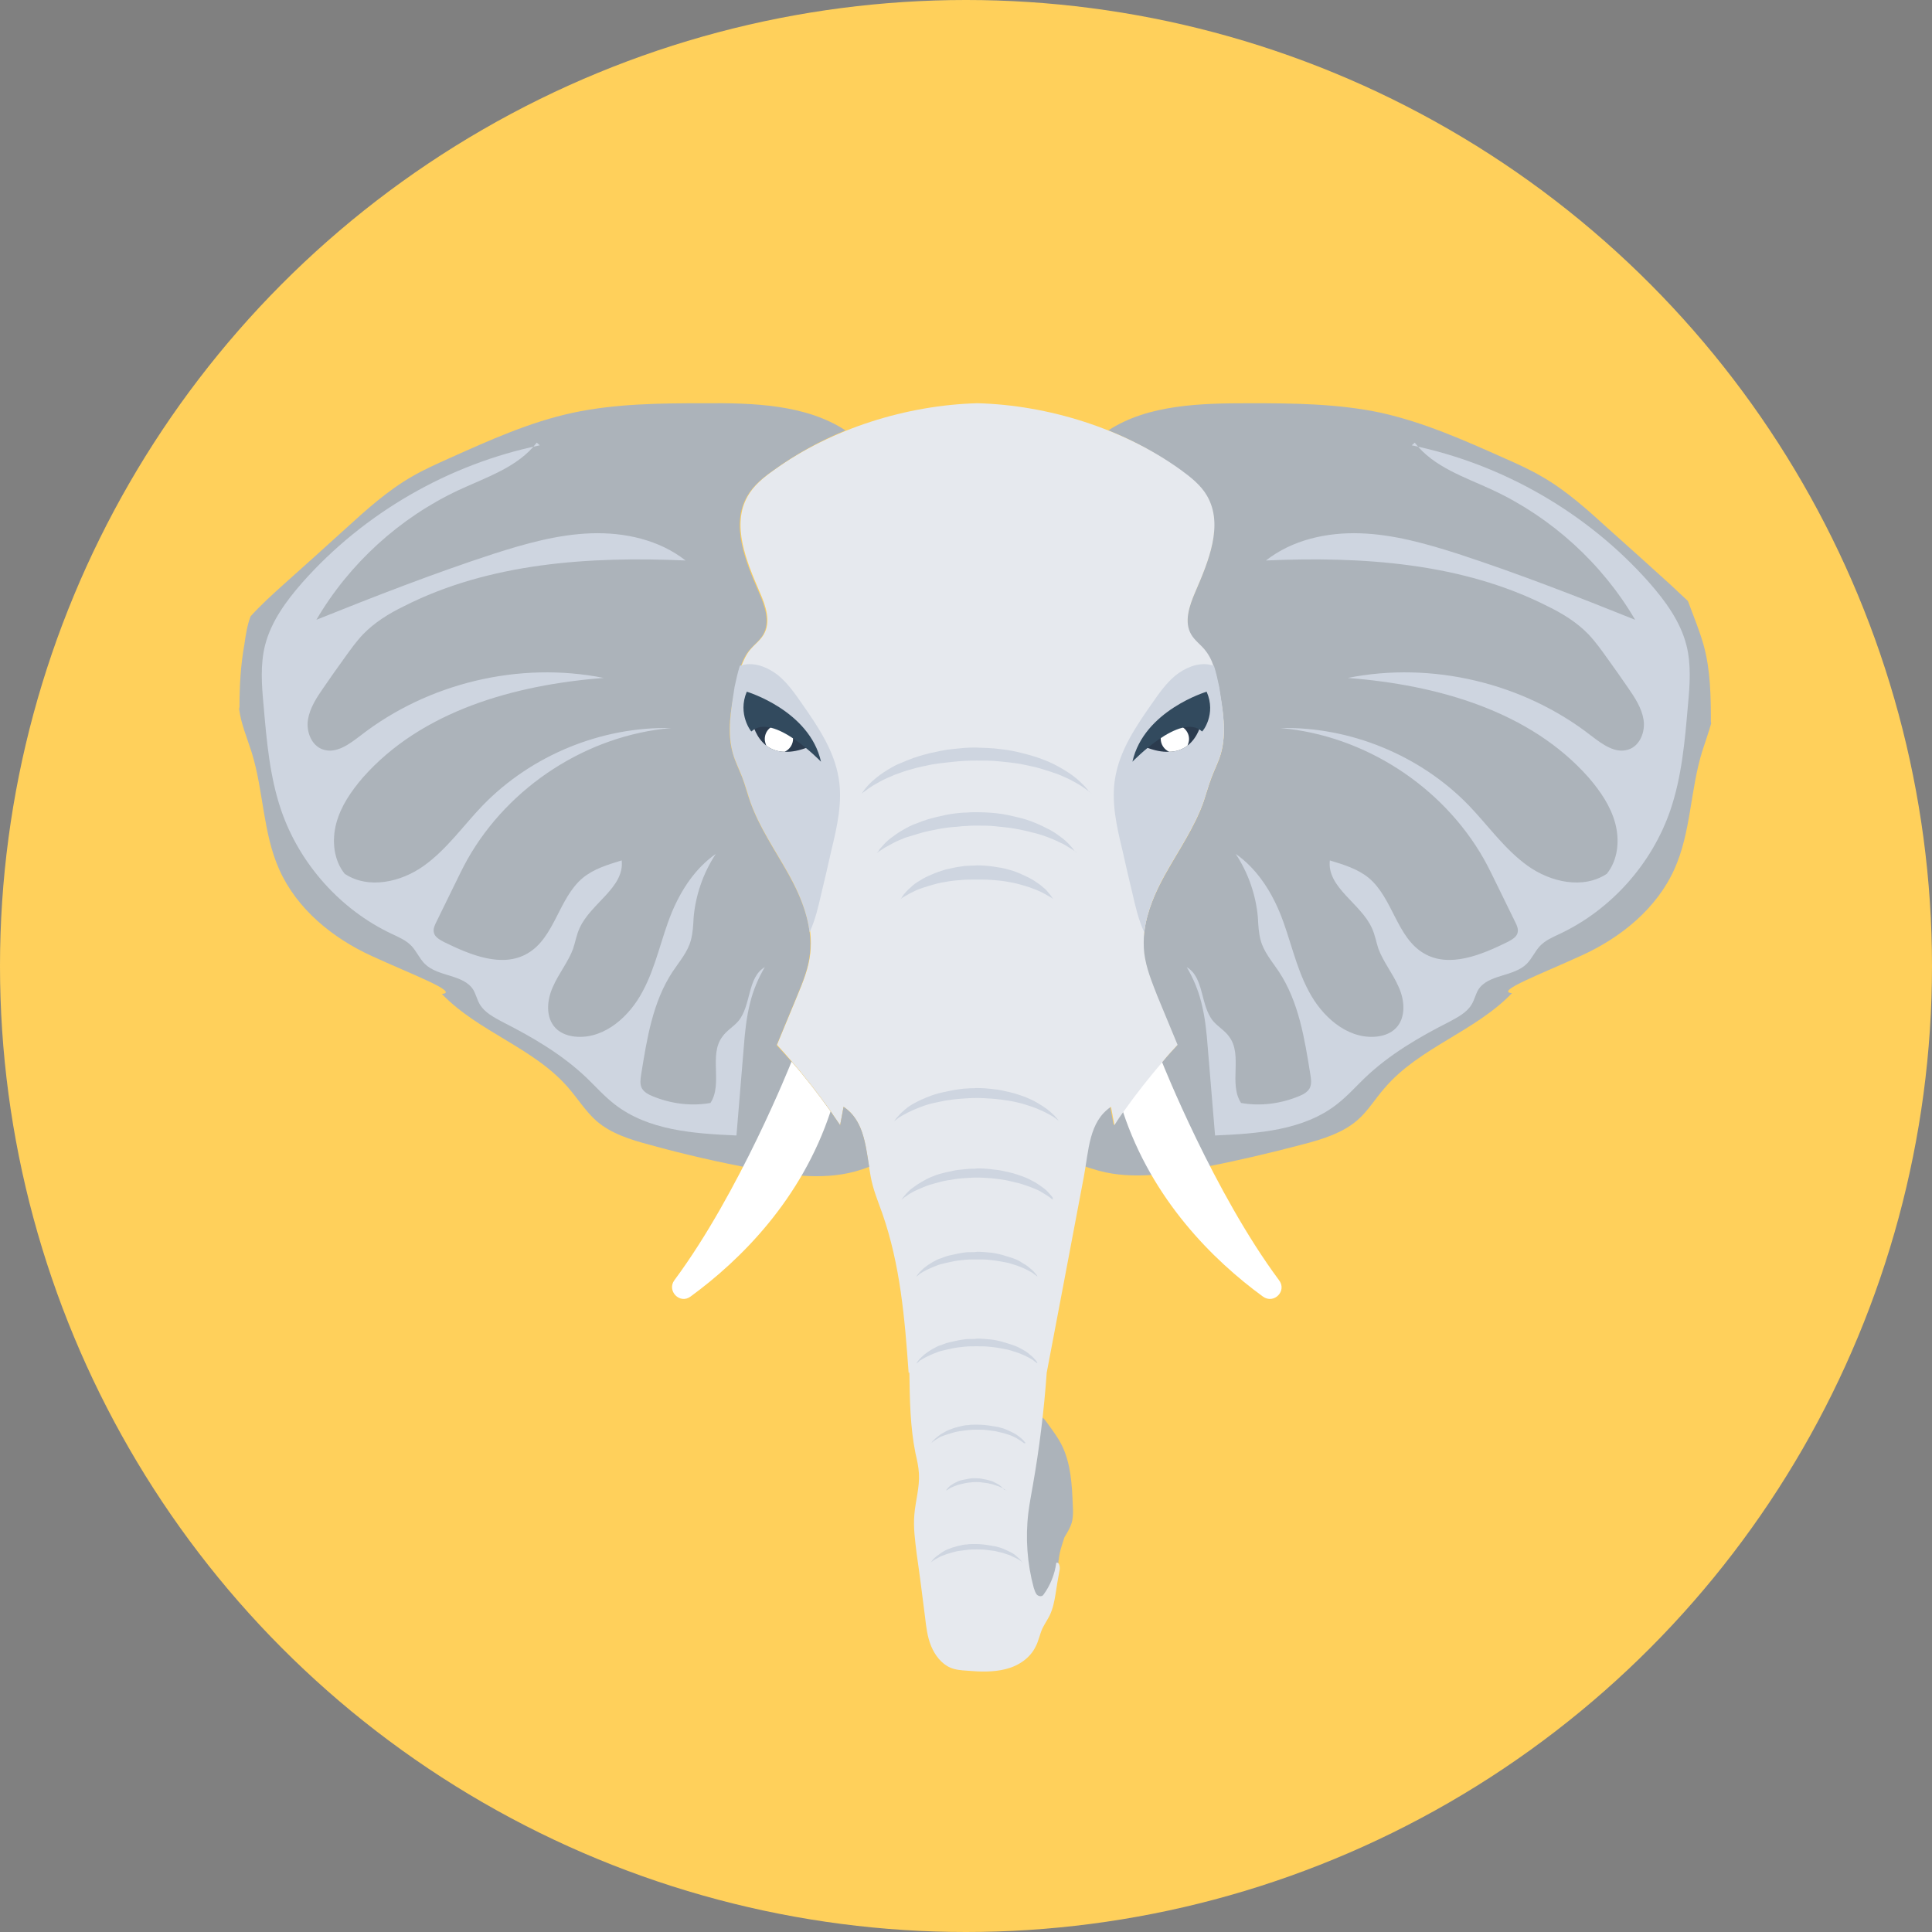 <?xml version="1.0" encoding="iso-8859-1"?>
<!-- Generator: Adobe Illustrator 19.0.0, SVG Export Plug-In . SVG Version: 6.00 Build 0)  -->
<svg xmlns="http://www.w3.org/2000/svg" xmlns:xlink="http://www.w3.org/1999/xlink" version="1.1" id="Layer_1" x="0px" y="0px" viewBox="0 0 505 505" style="enable-background:new 0 0 505 505;" xml:space="preserve">
<rect x="0" y="0" width="505" height="505" fill="#808080" stroke="none"/>
<circle style="fill:#FFD05B;" cx="252.5" cy="252.5" r="252.5"/>
<g>
	<path style="fill:#ACB3BA;" d="M277,406c-0.5,2.5-0.5,5.1-1.1,7.6s-2.2,5-4.7,5.4c-2.5,0.5-5-1.5-6.1-3.9s-1.1-5.2-1.2-7.8   c0-3.7,0-7.5-0.1-11.2c0-2.7,0-5.4,0.5-8c0.3-1.6,0.8-3.2,1.3-4.8c1.1-3.5,2.2-6.9,3.6-10.3c0.6-1.4,1.8-3.2,3.2-2.5   c0.4,0.2,0.7,0.6,1,1c1.6,2.2,3.3,4.4,4.4,6.8c2.1,4.6,2.4,9.8,2.6,14.8c0.1,1.9,0.2,3.9-0.5,5.6c-0.4,1.1-1.1,2.1-1.7,3.2   C277.8,403.2,277.3,404.6,277,406z"/>
	<path style="fill:#ACB3BA;" d="M447.2,188.7c0-6.7-0.1-13.6-1.9-20.1c-1.1-3.9-2.7-7.7-4.1-11.5c-1.6-1.5-3.2-3-4.7-4.4   c-5.3-4.8-10.6-9.6-16-14.4c-5.5-5-11.1-10.1-17.6-13.8c-3.1-1.8-6.4-3.3-9.6-4.7c-10.5-4.7-21.1-9.4-32.3-11.9   c-11.3-2.4-22.9-2.5-34.4-2.5c-12.7,0-26.5,0.3-36.9,7.1c6.7,2.7,13,6.2,18.8,10.4c2.6,1.9,5.3,4,6.9,6.8   c4.4,7.6,0.4,17.1-3.1,25.2c-1.5,3.5-3,7.8-1,11.1c0.9,1.5,2.3,2.5,3.4,3.8c2.3,2.7,3.1,6.5,3.8,10c1.1,5.7,2.2,11.7,0.6,17.3   c-0.6,2.1-1.6,4-2.4,6.1s-1.4,4.3-2.1,6.4c-2.4,6.8-6.6,12.8-10.1,19.1s-6.3,13.4-5.5,20.6c0.5,3.9,2,7.5,3.4,11.1   c1.8,4.3,3.5,8.5,5.3,12.8c-6.1,6.5-11.6,13.5-16.6,20.9c-0.3-1.6-0.6-3.2-0.9-4.8c-5.1,3.4-5.7,9.5-6.7,15.5   c0.6,0.3,1.3,0.5,2,0.7c9,3,18.9,1.6,28.2-0.2c9.2-1.8,18.3-3.9,27.3-6.3c4.9-1.3,10-2.9,13.8-6.2c2.8-2.4,4.7-5.7,7.2-8.5   c9-10.5,23.6-14.7,33.2-24.7c-4.7-0.4,8.1-5.2,18.3-9.9c10.3-4.7,19.6-12.3,24.2-22.6c4.3-9.6,4.1-20.5,7.2-30.6   c0.8-2.5,1.7-5,2.4-7.5C447.3,189,447.2,188.9,447.2,188.7z"/>
</g>
<path style="fill:#FFFFFF;" d="M330.1,338.9c-13-9.5-29-25.3-36.6-48.4c3.2-4.5,6.6-8.9,10.2-13c0.2,0.5,13.6,34.2,30.6,57.1  C336.5,337.4,333,341,330.1,338.9z"/>
<path style="fill:#E6E9EE;" d="M319.1,197c-0.6,2.1-1.6,4-2.4,6.1s-1.4,4.3-2.1,6.4c-2.4,6.8-6.6,12.8-10.1,19.1  c-2.6,4.7-4.8,9.8-5.4,15.1c-0.2,1.8-0.2,3.7,0,5.5c0.5,3.9,2,7.5,3.4,11.1c1.8,4.3,3.5,8.5,5.3,12.8c-1.3,1.4-2.6,2.8-3.8,4.3  c-3.6,4.2-7,8.5-10.2,13c-0.9,1.2-1.7,2.4-2.5,3.7c-0.3-1.6-0.6-3.2-0.9-4.8c-5.8,3.9-5.8,11.4-7.1,18.3c-0.6,3.3-9.7,51.2-9.7,51.2  c-0.7,9.8-1.9,19.6-3.6,29.3c-0.4,2.4-0.9,4.8-1.2,7.3c-0.8,6.6-0.3,13.3,1.4,19.6c0.2,0.6,0.4,1.3,0.8,1.8c0.5,0.5,1.3,0.6,1.7,0.1  c1.8-2.4,3-5.4,3.4-8.4c0.7-0.3,1,0.9,0.9,1.7c-0.4,2.2-0.8,4.4-1.1,6.5c-0.3,1.9-0.7,3.8-1.5,5.5c-0.6,1.2-1.3,2.2-1.9,3.4  c-0.7,1.5-1,3.3-1.8,4.8c-1.5,3.1-4.6,5.1-7.9,5.9c-3.2,0.8-6.6,0.7-10,0.4c-1.5-0.1-3-0.2-4.4-0.8c-2.3-1-4-3.2-5-5.6  s-1.3-5-1.6-7.6c-0.7-5.5-1.4-11.1-2.2-16.6c-0.4-3.4-0.9-6.8-0.6-10.2c0.3-3.6,1.4-7.1,1.2-10.7c-0.1-1.8-0.5-3.6-0.9-5.3  c-1.4-6.9-1.5-14.1-1.6-21.1h-0.2c-1-14.2-2.2-28.3-6.9-41.7c-1.1-3.1-2.4-6.2-3-9.5c-1.3-6.9-1.3-14.4-7.1-18.3  c-0.3,1.6-0.6,3.2-0.9,4.8c-0.8-1.2-1.7-2.4-2.5-3.7c-3.2-4.5-6.6-8.9-10.2-13c-1.2-1.4-2.5-2.9-3.8-4.3c1.8-4.3,3.5-8.5,5.3-12.8  c1.5-3.6,3-7.3,3.4-11.1c0.2-1.8,0.2-3.7,0-5.5c-0.6-5.3-2.8-10.4-5.4-15.1c-3.5-6.3-7.7-12.3-10.1-19.1c-0.7-2.1-1.3-4.3-2.1-6.4  c-0.8-2-1.8-4-2.4-6.1c-1.7-5.6-0.6-11.6,0.6-17.3c0.4-1.9,0.8-3.8,1.4-5.6c0.6-1.6,1.3-3.1,2.4-4.4c1.1-1.3,2.5-2.3,3.4-3.8  c2-3.3,0.6-7.5-1-11.1c-3.5-8.1-7.5-17.6-3.1-25.2c1.6-2.8,4.2-4.9,6.9-6.8c15-10.8,34.6-16.9,53.1-17.4  c18.5,0.5,38.1,6.6,53.1,17.4c2.6,1.9,5.3,4,6.9,6.8c4.4,7.6,0.4,17.1-3.1,25.2c-1.5,3.5-3,7.8-1,11.1c0.9,1.5,2.3,2.5,3.4,3.8  s1.9,2.8,2.4,4.4c0.6,1.8,1,3.8,1.4,5.6C319.6,185.4,320.7,191.4,319.1,197z"/>
<path style="fill:#ACB3BA;" d="M220.5,289.3c-0.3,1.6-0.6,3.2-0.9,4.8c-5-7.4-10.5-14.4-16.6-20.9c1.8-4.3,3.5-8.5,5.3-12.8  c1.5-3.6,3-7.3,3.4-11.1c0.8-7.2-2-14.3-5.5-20.6s-7.7-12.3-10.1-19.1c-0.8-2.1-1.3-4.3-2.1-6.4c-0.8-2-1.8-4-2.4-6.1  c-1.7-5.6-0.6-11.6,0.6-17.3c0.7-3.5,1.5-7.3,3.8-10c1.1-1.3,2.5-2.3,3.4-3.8c2-3.3,0.6-7.5-1-11.1c-3.5-8.1-7.5-17.6-3.1-25.2  c1.6-2.8,4.2-4.9,6.9-6.8c5.8-4.2,12.2-7.7,18.8-10.4c-10.4-6.8-24.2-7.2-36.9-7.1c-11.5,0-23.2,0.1-34.4,2.5s-21.8,7.2-32.3,11.9  c-3.3,1.5-6.5,2.9-9.6,4.7c-6.5,3.7-12.1,8.8-17.6,13.8c-5.3,4.8-10.6,9.6-16,14.4c-3,2.7-6,5.4-8.7,8.4c-0.9,2.3-1.3,5.1-1.6,7.2  c-1,5.5-1.3,11-1.3,16.5c0,0.2-0.1,0.3-0.1,0.5c0.5,3.9,2.1,7.6,3.3,11.4c3.1,10,2.9,21,7.2,30.6c4.6,10.3,13.9,17.9,24.2,22.6  c10.2,4.7,23.1,9.5,18.3,9.9c9.6,10,24.2,14.1,33.2,24.7c2.4,2.8,4.4,6,7.2,8.5c3.8,3.3,8.9,4.9,13.8,6.2c9,2.5,18.2,4.6,27.3,6.3  c9.3,1.8,19.2,3.2,28.2,0.2c0.7-0.2,1.3-0.5,2-0.7C226.2,298.8,225.6,292.7,220.5,289.3z"/>
<path style="fill:#FFFFFF;" d="M180.5,338.9c13-9.5,29-25.3,36.6-48.4c-3.2-4.5-6.6-8.9-10.2-13c-0.2,0.5-13.6,34.2-30.6,57.1  C174.2,337.4,177.7,341,180.5,338.9z"/>
<g>
	<path style="fill:#CED5E0;" d="M191.6,197c0.6,2.1,1.6,4,2.4,6.1c0.8,2.1,1.4,4.3,2.1,6.4c2.4,6.8,6.6,12.8,10.1,19.1   c2.6,4.7,4.8,9.8,5.4,15.1l0,0c1.5-3.2,2.3-6.7,3.1-10.2c0.9-3.8,1.8-7.5,2.6-11.2c1.5-6.2,3-12.7,1.9-19   c-1.2-7.2-5.4-13.4-9.6-19.4c-1.8-2.6-3.7-5.3-6.1-7.3c-2.5-2-5.7-3.4-8.8-2.9c-0.4,0.1-0.9,0.2-1.3,0.3c-0.6,1.8-1,3.8-1.4,5.6   C191.1,185.4,190,191.4,191.6,197z"/>
	<path style="fill:#CED5E0;" d="M319.1,197c-0.6,2.1-1.6,4-2.4,6.1s-1.4,4.3-2.1,6.4c-2.4,6.8-6.6,12.8-10.1,19.1   c-2.6,4.7-4.8,9.8-5.4,15.1l0,0c-1.5-3.2-2.3-6.7-3.1-10.2c-0.9-3.8-1.8-7.5-2.6-11.2c-1.5-6.2-3-12.7-1.9-19   c1.2-7.2,5.4-13.4,9.6-19.4c1.8-2.6,3.7-5.3,6.1-7.3c2.5-2,5.7-3.4,8.8-2.9c0.4,0.1,0.9,0.2,1.3,0.3c0.6,1.8,1,3.8,1.4,5.6   C319.6,185.4,320.7,191.4,319.1,197z"/>
</g>
<path style="fill:#2B3B4E;" d="M313.9,189.3c0,0-0.7,3.4-3.5,5.6c-1.2,0.9-2.8,1.6-4.8,1.6c-1.8,0.1-3.9-0.3-6.4-1.3  C299.2,195.3,307.7,184.4,313.9,189.3z"/>
<path style="fill:#FFFFFF;" d="M310.8,193.2c0,0.6-0.2,1.2-0.4,1.7c-1.2,0.9-2.8,1.6-4.8,1.6c-1.3-0.6-2.2-1.9-2.2-3.4  c0-2,1.7-3.7,3.7-3.7C309.1,189.5,310.8,191.1,310.8,193.2z"/>
<path style="fill:#324A5E;" d="M315.4,180.8c0,0-16.4,4.9-19.4,18.3c0,0,12.6-13.1,18.2-7.9C314.3,191.3,318,186.7,315.4,180.8z"/>
<path style="fill:#2B3B4E;" d="M196.8,189.3c0,0,0.7,3.4,3.5,5.6c1.2,0.9,2.8,1.6,4.8,1.6c1.8,0.1,3.9-0.3,6.4-1.3  C211.5,195.3,203,184.4,196.8,189.3z"/>
<path style="fill:#FFFFFF;" d="M199.9,193.2c0,0.6,0.2,1.2,0.4,1.7c1.2,0.9,2.8,1.6,4.8,1.6c1.3-0.6,2.2-1.9,2.2-3.4  c0-2-1.7-3.7-3.7-3.7C201.5,189.5,199.9,191.1,199.9,193.2z"/>
<path style="fill:#324A5E;" d="M195.2,180.8c0,0,16.4,4.9,19.4,18.3c0,0-12.6-13.1-18.2-7.9C196.4,191.3,192.7,186.7,195.2,180.8z"/>
<g>
	<path style="fill:#CED5E0;" d="M285.3,207.4c0,0-0.2-0.2-0.6-0.5c-0.2-0.1-0.4-0.3-0.7-0.5c-0.3-0.2-0.6-0.4-1-0.7   c-0.7-0.5-1.6-1-2.7-1.6s-2.3-1.1-3.7-1.7c-1.4-0.5-2.9-1-4.6-1.5c-1.6-0.5-3.4-0.8-5.2-1.2c-1.8-0.3-3.7-0.5-5.7-0.7   c-1.9-0.2-3.9-0.2-5.8-0.2c-2.1,0-4,0.1-5.9,0.3s-3.8,0.4-5.7,0.7c-1.8,0.4-3.6,0.7-5.2,1.2c-1.6,0.4-3.2,1-4.6,1.5   c-1.4,0.6-2.6,1.1-3.7,1.7c-1.1,0.6-2,1.1-2.7,1.6c-0.4,0.2-0.7,0.5-1,0.7s-0.5,0.4-0.7,0.5c-0.4,0.3-0.6,0.5-0.6,0.5   s0.2-0.2,0.4-0.6c0.3-0.4,0.7-1,1.3-1.6c0.6-0.7,1.4-1.4,2.4-2.2s2.2-1.6,3.6-2.4c0.7-0.4,1.4-0.8,2.2-1.1s1.6-0.7,2.4-1   c1.7-0.7,3.5-1.2,5.4-1.7c1.9-0.4,3.9-0.9,6-1.1c1-0.1,2.1-0.2,3.1-0.3c1.1-0.1,2-0.1,3.1-0.1c2.2,0.1,4.2,0.1,6.3,0.4   c2.1,0.2,4,0.6,6,1.1c1.9,0.5,3.7,1,5.4,1.7c1.7,0.6,3.2,1.4,4.6,2.2s2.6,1.6,3.6,2.4c1,0.8,1.8,1.6,2.4,2.2   c0.6,0.7,1.1,1.2,1.3,1.6C285.2,207.2,285.3,207.4,285.3,207.4z"/>
	<path style="fill:#CED5E0;" d="M276.9,293.1c0,0-0.1-0.1-0.4-0.3c-0.1-0.1-0.3-0.2-0.5-0.4c-0.2-0.1-0.4-0.3-0.7-0.5   c-0.5-0.3-1.2-0.7-2-1.1s-1.7-0.8-2.7-1.2c-1-0.4-2.1-0.7-3.3-1.1c-1.2-0.3-2.4-0.6-3.7-0.8c-1.3-0.2-2.7-0.4-4.1-0.5   s-2.8-0.2-4.2-0.2c-1.5,0-2.9,0.1-4.2,0.2c-1.4,0.1-2.8,0.3-4.1,0.5c-1.3,0.3-2.6,0.5-3.7,0.8c-1.2,0.3-2.3,0.7-3.3,1.1   s-1.9,0.8-2.7,1.2c-0.8,0.4-1.4,0.8-2,1.1c-0.3,0.2-0.5,0.3-0.7,0.5s-0.4,0.3-0.5,0.4c-0.3,0.2-0.4,0.3-0.4,0.3s0.1-0.1,0.3-0.4   s0.5-0.7,1-1.2c0.4-0.5,1-1,1.7-1.6s1.6-1.2,2.6-1.7c0.5-0.3,1-0.5,1.6-0.8c0.6-0.2,1.1-0.5,1.7-0.7c1.2-0.5,2.5-0.9,3.9-1.2   c1.4-0.3,2.8-0.6,4.3-0.8c0.7-0.1,1.5-0.2,2.2-0.2c0.8-0.1,1.5,0,2.2-0.1c1.6,0,3,0.1,4.5,0.3c1.5,0.1,2.9,0.5,4.3,0.8   s2.7,0.8,3.9,1.2c1.2,0.5,2.3,1,3.3,1.6s1.8,1.1,2.6,1.7c0.7,0.6,1.3,1.1,1.8,1.6s0.8,0.9,1,1.2C276.8,293,276.9,293.1,276.9,293.1   z"/>
	<path style="fill:#CED5E0;" d="M275.2,313.6c0,0-0.1-0.1-0.4-0.3c-0.1-0.1-0.3-0.2-0.5-0.4c-0.2-0.1-0.4-0.3-0.6-0.4   c-0.5-0.3-1.1-0.7-1.8-1.1c-0.7-0.4-1.5-0.7-2.5-1.1c-0.9-0.3-1.9-0.7-3-1s-2.2-0.5-3.4-0.8c-1.2-0.2-2.5-0.4-3.7-0.5   c-1.3-0.1-2.6-0.2-3.9-0.2c-1.4,0-2.6,0.1-3.9,0.2c-1.3,0.1-2.5,0.3-3.7,0.5s-2.4,0.5-3.4,0.8c-1.1,0.3-2.1,0.6-3,1   s-1.7,0.7-2.5,1.1c-0.7,0.4-1.3,0.7-1.8,1.1c-0.2,0.2-0.5,0.3-0.6,0.4c-0.2,0.1-0.3,0.3-0.5,0.4c-0.3,0.2-0.4,0.3-0.4,0.3   s0.1-0.1,0.3-0.4s0.5-0.6,0.9-1.1c0.4-0.4,0.9-1,1.6-1.5c0.7-0.5,1.5-1.1,2.4-1.6c0.5-0.3,0.9-0.5,1.4-0.8c0.5-0.2,1-0.5,1.6-0.7   c1.1-0.5,2.3-0.8,3.6-1.1c1.3-0.3,2.6-0.6,4-0.7c0.7-0.1,1.4-0.1,2.1-0.2c0.7,0,1.4,0,2-0.1c1.4,0,2.8,0.1,4.2,0.3   c1.4,0.1,2.7,0.4,4,0.7c1.3,0.3,2.5,0.7,3.6,1.1s2.1,0.9,3,1.4s1.7,1.1,2.4,1.6c0.7,0.5,1.2,1,1.6,1.5c0.4,0.4,0.7,0.8,0.9,1.1   C275.1,313.5,275.2,313.6,275.2,313.6z"/>
	<path style="fill:#CED5E0;" d="M271.2,333.7c0,0-0.1-0.1-0.3-0.2c-0.1-0.1-0.2-0.2-0.4-0.3c-0.1-0.1-0.3-0.2-0.5-0.4   c-0.4-0.3-0.9-0.5-1.4-0.8c-0.6-0.3-1.2-0.6-2-0.9c-0.7-0.3-1.5-0.5-2.4-0.8s-1.8-0.4-2.8-0.6s-2-0.3-3-0.4s-2.1-0.1-3.1-0.1   c-1.1,0-2.1,0-3.1,0.1s-2,0.2-3,0.4c-1,0.2-1.9,0.4-2.7,0.6c-0.9,0.2-1.7,0.5-2.4,0.8s-1.4,0.6-2,0.9s-1.1,0.6-1.4,0.8   c-0.2,0.1-0.4,0.2-0.5,0.4c-0.1,0.1-0.3,0.2-0.4,0.3c-0.2,0.2-0.3,0.2-0.3,0.2s0.1-0.1,0.2-0.3c0.1-0.2,0.4-0.5,0.7-0.9   c0.3-0.3,0.8-0.8,1.3-1.2c0.5-0.4,1.2-0.9,1.9-1.3c0.4-0.2,0.7-0.4,1.1-0.6c0.4-0.2,0.8-0.4,1.3-0.5c0.9-0.4,1.8-0.7,2.9-0.9   c1-0.2,2.1-0.5,3.2-0.6c0.5-0.1,1.1-0.1,1.7-0.1s1.1,0,1.6-0.1c1.1,0,2.2,0.1,3.3,0.2c1.1,0.1,2.1,0.3,3.2,0.6c1,0.3,2,0.6,2.9,0.9   s1.7,0.7,2.4,1.2c0.7,0.4,1.4,0.8,1.9,1.3c0.5,0.4,1,0.8,1.3,1.2c0.3,0.4,0.6,0.6,0.7,0.9C271.1,333.6,271.2,333.7,271.2,333.7z"/>
	<path style="fill:#CED5E0;" d="M271.2,356.4c0,0-0.1-0.1-0.3-0.2c-0.1-0.1-0.2-0.2-0.4-0.3c-0.1-0.1-0.3-0.2-0.5-0.4   c-0.4-0.3-0.9-0.5-1.4-0.8c-0.6-0.3-1.2-0.6-2-0.9c-0.7-0.3-1.5-0.5-2.4-0.8s-1.8-0.4-2.8-0.6s-2-0.3-3-0.4s-2.1-0.1-3.1-0.1   c-1.1,0-2.1,0-3.1,0.1s-2,0.2-3,0.4c-1,0.2-1.9,0.4-2.7,0.6c-0.9,0.2-1.7,0.5-2.4,0.8s-1.4,0.6-2,0.9s-1.1,0.6-1.4,0.8   c-0.2,0.1-0.4,0.2-0.5,0.4c-0.1,0.1-0.3,0.2-0.4,0.3c-0.2,0.2-0.3,0.2-0.3,0.2s0.1-0.1,0.2-0.3c0.1-0.2,0.4-0.5,0.7-0.9   c0.3-0.3,0.8-0.8,1.3-1.2c0.5-0.4,1.2-0.9,1.9-1.3c0.4-0.2,0.7-0.4,1.1-0.6c0.4-0.2,0.8-0.4,1.3-0.5c0.9-0.4,1.8-0.7,2.9-0.9   c1-0.2,2.1-0.5,3.2-0.6c0.5-0.1,1.1-0.1,1.7-0.1s1.1,0,1.6-0.1c1.1,0,2.2,0.1,3.3,0.2c1.1,0.1,2.1,0.3,3.2,0.6c1,0.3,2,0.6,2.9,0.9   s1.7,0.7,2.4,1.1c0.7,0.4,1.4,0.8,1.9,1.3c0.5,0.4,1,0.8,1.3,1.2c0.3,0.4,0.6,0.6,0.7,0.9C271.1,356.3,271.2,356.4,271.2,356.4z"/>
	<path style="fill:#CED5E0;" d="M267.7,377.3c0,0-0.1-0.1-0.2-0.2s-0.2-0.1-0.3-0.2c-0.1-0.1-0.3-0.2-0.4-0.3   c-0.3-0.2-0.7-0.4-1.1-0.7c-0.4-0.2-1-0.5-1.5-0.7c-0.6-0.2-1.2-0.4-1.9-0.6c-0.7-0.2-1.4-0.3-2.1-0.5c-0.7-0.1-1.5-0.2-2.3-0.3   c-0.8-0.1-1.6-0.1-2.4-0.1c-0.9,0-1.6,0-2.4,0.1c-0.8,0.1-1.6,0.2-2.3,0.3c-0.7,0.1-1.5,0.3-2.1,0.5c-0.7,0.2-1.3,0.4-1.9,0.6   c-0.6,0.2-1.1,0.4-1.5,0.7c-0.4,0.2-0.8,0.5-1.1,0.7c-0.2,0.1-0.3,0.2-0.4,0.3c-0.1,0.1-0.2,0.2-0.3,0.2c-0.2,0.1-0.2,0.2-0.2,0.2   s0.1-0.1,0.2-0.2c0.1-0.2,0.3-0.4,0.6-0.7c0.3-0.3,0.6-0.6,1-0.9s0.9-0.7,1.5-1c0.3-0.2,0.6-0.3,0.9-0.5c0.3-0.1,0.6-0.3,1-0.4   c0.7-0.3,1.4-0.5,2.2-0.7s1.6-0.4,2.5-0.4c0.4-0.1,0.9-0.1,1.3-0.1s0.8,0,1.3,0c0.9,0,1.7,0.1,2.6,0.2c0.8,0.1,1.7,0.3,2.5,0.4   c0.8,0.2,1.5,0.4,2.2,0.7c0.7,0.3,1.3,0.6,1.9,0.9s1.1,0.7,1.5,1s0.7,0.6,1,0.9s0.4,0.5,0.6,0.7   C267.6,377.2,267.7,377.3,267.7,377.3z"/>
	<path style="fill:#CED5E0;" d="M263.1,389.6c0,0-0.1,0-0.2-0.1c0,0-0.1-0.1-0.2-0.1c-0.1-0.1-0.2-0.1-0.3-0.2   c-0.2-0.1-0.4-0.3-0.7-0.4c-0.3-0.1-0.6-0.3-1-0.4s-0.8-0.3-1.2-0.4c-0.4-0.1-0.9-0.2-1.3-0.3c-0.5-0.1-1-0.1-1.5-0.2   s-1-0.1-1.5-0.1s-1,0-1.5,0.1c-0.5,0-1,0.1-1.5,0.2s-0.9,0.2-1.3,0.3c-0.4,0.1-0.8,0.2-1.2,0.4c-0.4,0.1-0.7,0.3-1,0.4   s-0.5,0.3-0.7,0.4c-0.1,0.1-0.2,0.1-0.3,0.2s-0.1,0.1-0.2,0.1c-0.1,0.1-0.2,0.1-0.2,0.1s0-0.1,0.1-0.2s0.2-0.2,0.3-0.4   c0.2-0.2,0.4-0.4,0.6-0.6c0.3-0.2,0.6-0.4,0.9-0.6c0.2-0.1,0.4-0.2,0.6-0.3c0.2-0.1,0.4-0.2,0.6-0.3c0.4-0.2,0.9-0.3,1.4-0.4   s1-0.2,1.5-0.3c0.3,0,0.5-0.1,0.8-0.1s0.5,0,0.8,0c0.6,0,1.1,0,1.6,0.1s1,0.2,1.5,0.3c0.5,0.1,1,0.3,1.4,0.4   c0.4,0.2,0.8,0.4,1.2,0.6c0.4,0.2,0.7,0.4,0.9,0.6c0.3,0.2,0.5,0.4,0.6,0.6c0.2,0.2,0.3,0.3,0.3,0.4   C263.1,389.5,263.1,389.6,263.1,389.6z"/>
	<path style="fill:#CED5E0;" d="M267.4,408.5c0,0-0.1-0.1-0.2-0.2s-0.2-0.1-0.3-0.2c-0.1-0.1-0.2-0.2-0.4-0.3   c-0.3-0.2-0.7-0.4-1.1-0.6s-0.9-0.4-1.5-0.7c-0.6-0.2-1.2-0.4-1.8-0.6c-0.7-0.2-1.4-0.3-2.1-0.5c-0.7-0.1-1.5-0.2-2.3-0.3   c-0.8-0.1-1.6-0.1-2.4-0.1s-1.6,0-2.4,0.1c-0.8,0.1-1.5,0.2-2.3,0.3c-0.7,0.1-1.4,0.3-2.1,0.5c-0.7,0.2-1.3,0.4-1.8,0.6   c-0.6,0.2-1.1,0.4-1.5,0.7c-0.4,0.2-0.8,0.4-1.1,0.6c-0.1,0.1-0.3,0.2-0.4,0.3c-0.1,0.1-0.2,0.2-0.3,0.2c-0.2,0.1-0.2,0.2-0.2,0.2   s0.1-0.1,0.2-0.2c0.1-0.2,0.3-0.4,0.5-0.7c0.3-0.3,0.6-0.6,1-0.9s0.9-0.6,1.4-1c0.3-0.2,0.6-0.3,0.9-0.5c0.3-0.1,0.6-0.3,1-0.4   c0.7-0.3,1.4-0.5,2.2-0.7s1.6-0.4,2.4-0.4c0.4-0.1,0.8-0.1,1.3-0.1c0.4,0,0.8,0,1.2,0c0.9,0,1.7,0.1,2.5,0.2s1.6,0.3,2.4,0.4   c0.8,0.2,1.5,0.4,2.2,0.7c0.7,0.3,1.3,0.6,1.9,0.9s1,0.6,1.4,1c0.4,0.3,0.7,0.6,1,0.9s0.4,0.5,0.5,0.7   C267.4,408.4,267.4,408.5,267.4,408.5z"/>
	<path style="fill:#CED5E0;" d="M281.4,222.9c0,0-0.2-0.1-0.5-0.4c-0.3-0.3-0.8-0.6-1.5-1c-0.6-0.4-1.4-0.9-2.4-1.3   c-0.9-0.5-2-0.9-3.2-1.4c-1.2-0.4-2.5-0.9-4-1.2c-1.4-0.4-2.9-0.7-4.5-1s-3.2-0.4-4.9-0.6c-1.7-0.2-3.4-0.2-5.1-0.2   c-0.8,0-1.8,0-2.6,0.1c-0.8,0-1.7,0.1-2.5,0.2c-1.7,0.1-3.3,0.3-4.9,0.6c-1.6,0.3-3.1,0.6-4.5,1s-2.7,0.8-4,1.2   c-1.2,0.5-2.3,0.9-3.2,1.4s-1.7,0.9-2.4,1.3c-0.6,0.4-1.2,0.8-1.5,1s-0.5,0.4-0.5,0.4s0.1-0.2,0.4-0.5c0.2-0.4,0.6-0.9,1.1-1.4   c0.5-0.6,1.2-1.3,2.1-2c0.9-0.7,1.9-1.4,3.1-2.1c1.2-0.7,2.5-1.4,4-1.9c1.5-0.6,3-1.1,4.7-1.5s3.4-0.8,5.2-1   c0.9-0.1,1.8-0.2,2.7-0.2c1-0.1,1.7-0.1,2.7-0.1c1.8,0,3.7,0.1,5.5,0.3s3.5,0.6,5.2,1s3.3,0.9,4.7,1.5c1.5,0.6,2.8,1.3,4,1.9   c1.2,0.7,2.2,1.4,3.1,2.1c0.9,0.7,1.6,1.4,2.1,2c0.6,0.6,0.9,1.1,1.1,1.4C281.3,222.7,281.4,222.9,281.4,222.9z"/>
	<path style="fill:#CED5E0;" d="M275.3,235c0,0-0.1-0.1-0.4-0.3s-0.7-0.4-1.2-0.7s-1.1-0.6-1.9-1c-0.7-0.3-1.6-0.7-2.5-1   s-1.9-0.6-3-0.9c-1.1-0.3-2.2-0.5-3.4-0.7c-1.2-0.2-2.4-0.3-3.7-0.4c-1.3-0.1-2.6-0.1-3.8-0.1c-1.4,0-2.6,0-3.9,0.1   c-1.3,0.1-2.5,0.2-3.7,0.4s-2.4,0.4-3.4,0.7c-1.1,0.3-2.1,0.6-3,0.9c-0.9,0.3-1.8,0.6-2.5,1c-0.7,0.3-1.4,0.7-1.9,1   s-0.9,0.5-1.2,0.7s-0.4,0.3-0.4,0.3s0.1-0.1,0.3-0.4c0.2-0.3,0.4-0.7,0.8-1.1c0.4-0.5,0.9-1,1.6-1.6c0.6-0.6,1.4-1.2,2.3-1.7   c0.9-0.6,1.9-1.1,3.1-1.6c1.1-0.5,2.3-0.9,3.6-1.3c1.3-0.3,2.6-0.6,4-0.8c0.7-0.1,1.4-0.2,2.1-0.2c0.7-0.1,1.4,0,2.1-0.1   c1.5,0,2.9,0.1,4.3,0.3s2.7,0.4,4,0.8c1.3,0.3,2.5,0.8,3.6,1.3s2.2,1,3.1,1.6s1.7,1.1,2.3,1.7c0.7,0.5,1.2,1.1,1.6,1.6   s0.7,0.9,0.8,1.1C275.2,234.8,275.3,235,275.3,235z"/>
	<path style="fill:#CED5E0;" d="M369,116.4c23.8,4.9,46,17.7,62.1,35.9c4.2,4.8,8.1,10.1,9.7,16.3c1.3,5.1,0.9,10.5,0.4,15.8   c-0.8,9.3-1.6,18.6-4.6,27.4c-4.8,14-15.5,26-28.9,32.3c-1.9,0.9-3.8,1.7-5.2,3.2c-1.3,1.4-2.1,3.3-3.4,4.6   c-3.5,3.5-10.1,2.7-12.7,6.8c-0.7,1.2-1,2.6-1.7,3.8c-1.3,2.2-3.7,3.4-5.9,4.6c-7.9,4-15.6,8.5-22,14.6c-2.4,2.3-4.6,4.8-7.3,6.9   c-8.8,6.9-20.7,7.7-31.9,8.2c-0.6-7.6-1.3-15.3-1.9-22.9c-0.3-4-0.7-8-1.7-11.9c-0.8-3.2-2.1-6.3-3.8-9.2c4.6,2.7,3.5,10,6.9,14.1   c1.3,1.5,3.1,2.5,4.2,4.1c3.6,4.8-0.2,12.3,3.1,17.3c5.1,0.9,10.4,0.2,15.2-1.8c1-0.4,2.1-1,2.7-2c0.6-1.1,0.4-2.4,0.2-3.7   c-1.5-9.3-3-18.9-8.2-26.8c-1.8-2.7-4-5.2-4.8-8.3c-0.5-1.9-0.6-3.8-0.7-5.8c-0.5-5.9-2.5-11.7-5.8-16.7c5.3,3.7,9,9.3,11.5,15.3   c2.8,6.8,4.1,14.1,7.6,20.6c3.4,6.5,9.8,12.3,17.1,11.9c2.1-0.1,4.3-0.8,5.7-2.3c2.6-2.7,2.3-7.2,0.7-10.7c-1.5-3.5-4-6.5-5.3-10   c-0.6-1.8-0.9-3.7-1.7-5.4c-2.9-6.5-11.8-10.6-11-17.7c3.6,1.1,7.3,2.2,10.2,4.6c6.3,5.3,7.3,15.6,14.4,19.7c6.6,3.9,15,0.4,21.9-3   c1.1-0.6,2.4-1.3,2.6-2.5c0.2-0.9-0.2-1.8-0.6-2.6c-1.5-3.1-3.1-6.3-4.6-9.4c-1.2-2.4-2.3-4.8-3.6-7.1   c-10.8-19.1-31.3-32.4-53.2-34.3c18.2-0.4,36.5,7.1,49.2,20.2c5.1,5.3,9.4,11.5,15.4,15.8s14.5,6.2,20.7,2.1   c2.9-3.6,3.4-8.7,2.2-13.2c-1.2-4.5-3.9-8.4-6.9-11.9c-15.4-17.5-39.7-24.3-63-26.1c22-4.4,45.9,1.3,63.6,15.1   c2.9,2.2,6.3,4.8,9.8,3.6c3-1,4.4-4.7,3.9-7.8s-2.3-5.8-4.1-8.4c-1.8-2.6-3.6-5.2-5.5-7.8c-1.5-2.1-3-4.2-4.8-6.1   c-3-3.1-6.7-5.4-10.6-7.3c-22.4-11.4-48.6-13.1-73.7-12c6.9-5.4,15.9-7.4,24.7-7.1c8.7,0.3,17.2,2.7,25.6,5.4   c15.6,5.1,31,11.1,46.2,17.2c-8.6-14.7-21.8-26.7-37.2-33.9c-7.3-3.4-15.5-6-20.4-12.4"/>
	<path style="fill:#CED5E0;" d="M141.1,116.4c-23.8,4.9-46,17.7-62.1,35.9c-4.2,4.8-8.1,10.1-9.7,16.3c-1.3,5.1-0.9,10.5-0.4,15.8   c0.8,9.3,1.6,18.6,4.6,27.4c4.8,14,15.5,26,28.9,32.3c1.9,0.9,3.8,1.7,5.2,3.2c1.3,1.4,2.1,3.3,3.4,4.6c3.5,3.5,10.1,2.7,12.7,6.8   c0.7,1.2,1,2.6,1.7,3.8c1.3,2.2,3.7,3.4,5.9,4.6c7.9,4,15.6,8.5,22,14.6c2.4,2.3,4.6,4.8,7.3,6.9c8.8,6.9,20.7,7.7,31.9,8.2   c0.6-7.6,1.3-15.3,1.9-22.9c0.3-4,0.7-8,1.7-11.9c0.8-3.2,2.1-6.3,3.8-9.2c-4.6,2.7-3.5,10-6.9,14.1c-1.3,1.5-3.1,2.5-4.2,4.1   c-3.6,4.8,0.2,12.3-3.1,17.3c-5.1,0.9-10.4,0.2-15.2-1.8c-1-0.4-2.1-1-2.7-2c-0.6-1.1-0.4-2.4-0.2-3.7c1.5-9.3,3-18.9,8.2-26.8   c1.8-2.7,4-5.2,4.8-8.3c0.5-1.9,0.6-3.8,0.7-5.8c0.5-5.9,2.5-11.7,5.8-16.7c-5.3,3.7-9,9.3-11.5,15.3c-2.8,6.8-4.1,14.1-7.6,20.6   c-3.4,6.5-9.8,12.3-17.1,11.9c-2.1-0.1-4.3-0.8-5.7-2.3c-2.6-2.7-2.3-7.2-0.7-10.7c1.5-3.5,4-6.5,5.3-10c0.6-1.8,0.9-3.7,1.7-5.4   c2.9-6.5,11.8-10.6,11-17.7c-3.6,1.1-7.3,2.2-10.2,4.6c-6.3,5.3-7.3,15.6-14.4,19.7c-6.6,3.9-15,0.4-21.9-3   c-1.1-0.6-2.4-1.3-2.6-2.5c-0.2-0.9,0.2-1.8,0.6-2.6c1.5-3.1,3.1-6.3,4.6-9.4c1.2-2.4,2.3-4.8,3.6-7.1   c10.8-19.1,31.3-32.4,53.2-34.3c-18.2-0.4-36.5,7.1-49.2,20.2c-5.1,5.3-9.4,11.5-15.4,15.8s-14.5,6.2-20.7,2.1   c-2.9-3.6-3.4-8.7-2.2-13.2c1.2-4.5,3.9-8.4,6.9-11.9c15.4-17.5,39.7-24.3,63-26.1c-22-4.4-45.9,1.3-63.6,15.1   c-2.9,2.2-6.3,4.8-9.8,3.6c-3-1-4.4-4.7-3.9-7.8s2.3-5.8,4.1-8.4c1.8-2.6,3.6-5.2,5.5-7.8c1.5-2.1,3-4.2,4.8-6.1   c3-3.1,6.7-5.4,10.6-7.3c22.4-11.4,48.6-13.1,73.7-12c-6.9-5.4-15.9-7.4-24.7-7.1c-8.7,0.3-17.2,2.7-25.6,5.4   c-15.6,5.1-31,11.1-46.2,17.2c8.6-14.7,21.8-26.7,37.2-33.9c7.3-3.4,15.5-6,20.4-12.4"/>
</g>
<g>
</g>
<g>
</g>
<g>
</g>
<g>
</g>
<g>
</g>
<g>
</g>
<g>
</g>
<g>
</g>
<g>
</g>
<g>
</g>
<g>
</g>
<g>
</g>
<g>
</g>
<g>
</g>
<g>
</g>
</svg>
